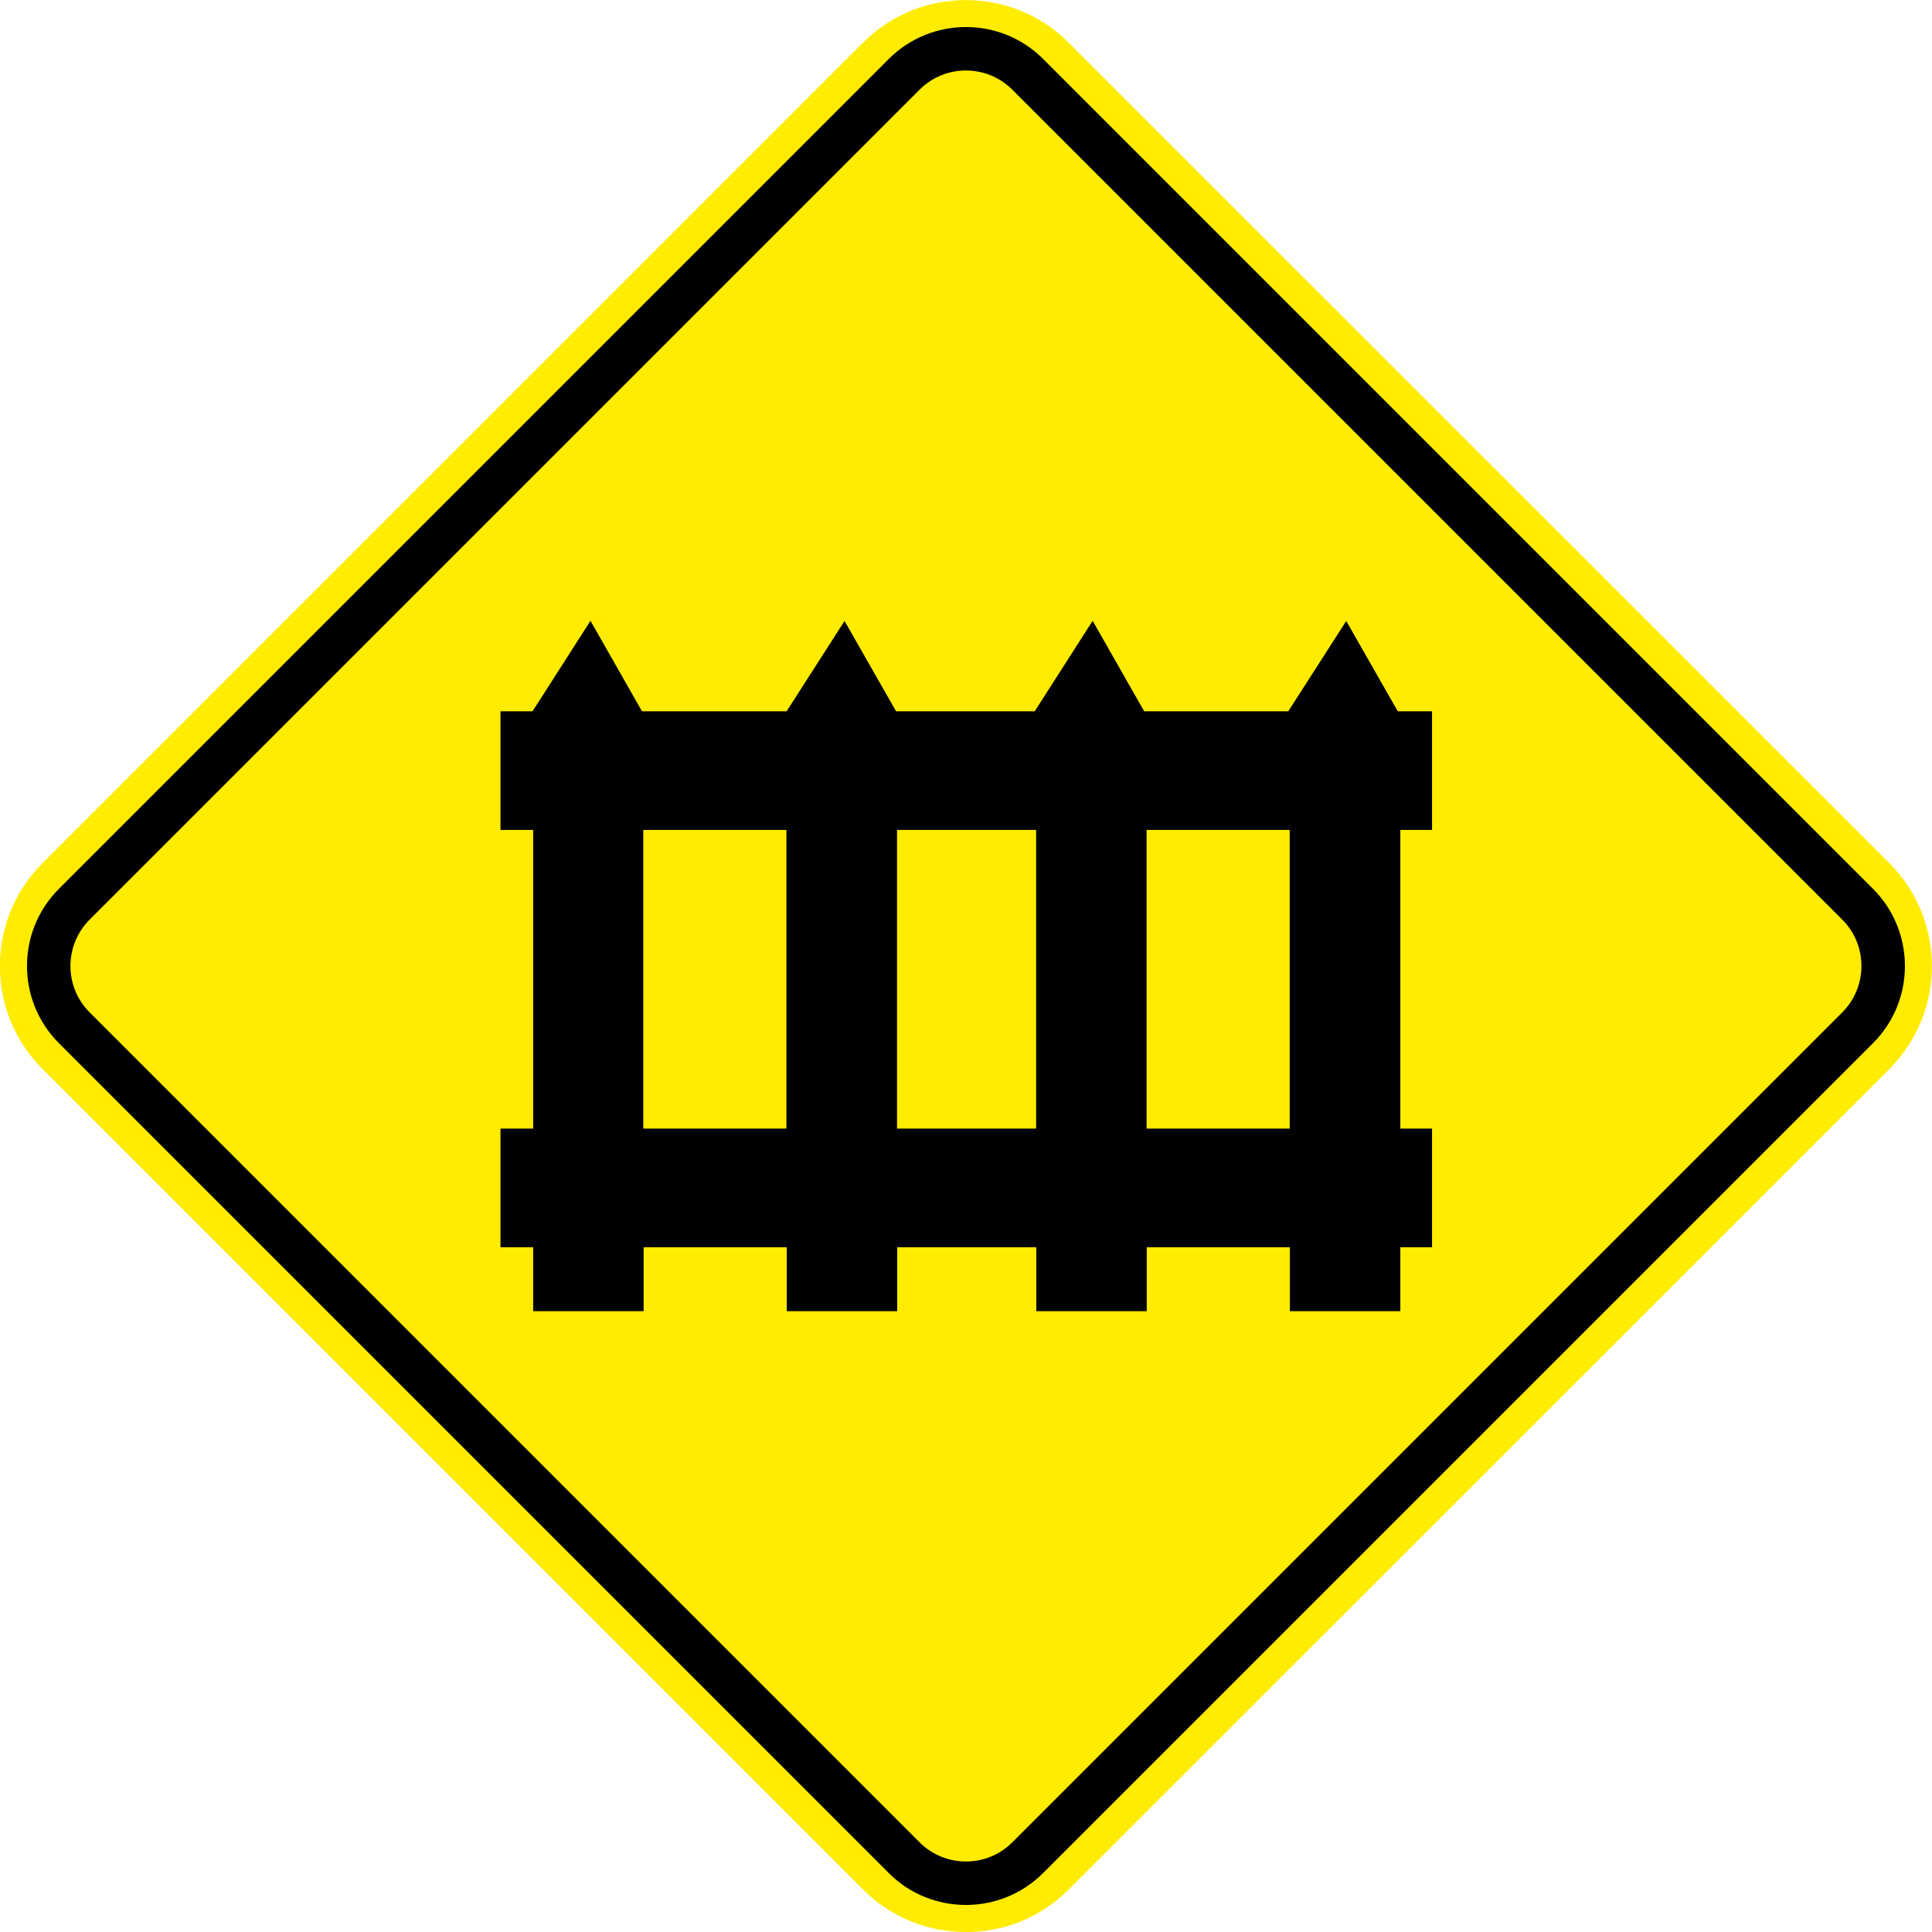 <?xml version="1.0" encoding="UTF-8" standalone="no"?>
<svg
   xmlns:dc="http://purl.org/dc/elements/1.1/"
   xmlns:cc="http://creativecommons.org/ns#"
   xmlns:rdf="http://www.w3.org/1999/02/22-rdf-syntax-ns#"
   xmlns:svg="http://www.w3.org/2000/svg"
   xmlns="http://www.w3.org/2000/svg"
   xmlns:sodipodi="http://sodipodi.sourceforge.net/DTD/sodipodi-0.dtd"
   xmlns:inkscape="http://www.inkscape.org/namespaces/inkscape"
   version="1.1"
   width="791.481"
   height="791.496"
   id="svg29062"
   viewBox="0 0 791.481 791.496"
   sodipodi:docname="A-40.svg"
   inkscape:version="1.0.2 (e86c870879, 2021-01-15)">
  <defs
     id="defs29066" />
  <sodipodi:namedview
     pagecolor="#ffffff"
     bordercolor="#666666"
     borderopacity="1"
     objecttolerance="10"
     gridtolerance="10"
     guidetolerance="10"
     inkscape:pageopacity="0"
     inkscape:pageshadow="2"
     inkscape:window-width="1920"
     inkscape:window-height="1016"
     id="namedview29064"
     showgrid="false"
     inkscape:zoom="0.049253423"
     inkscape:cx="-2434.5103"
     inkscape:cy="588.28315"
     inkscape:window-x="0"
     inkscape:window-y="27"
     inkscape:window-maximized="1"
     inkscape:current-layer="svg29062"
     showguides="false"
     inkscape:document-rotation="0" />
  <g
     id="Layer1136"
     transform="matrix(65.958,0,0,65.958,-10752.37,-7518.298)">
    <path
       d="m 163.281,119.349 5.099,-5.099 c 0.351,-0.351 0.924,-0.351 1.275,0 l 5.1,5.099 c 0.35,0.351 0.35,0.924 0,1.275 l -5.1,5.099 c -0.35,0.351 -0.924,0.351 -1.275,0 l -5.099,-5.099 c -0.351,-0.351 -0.351,-0.924 0,-1.275 z"
       style="fill:#ffec00;fill-rule:evenodd"
       id="path28495" />
    <path
       d="m 163.384,119.507 5.155,-5.155 c 0.132,-0.132 0.306,-0.198 0.479,-0.198 0.174,0 0.347,0.066 0.479,0.198 l 5.155,5.155 c 0.132,0.132 0.198,0.306 0.198,0.479 0,0.174 -0.066,0.347 -0.198,0.479 l -5.155,5.155 c -0.132,0.132 -0.306,0.198 -0.479,0.198 -0.174,0 -0.348,-0.066 -0.479,-0.198 l -5.155,-5.155 c -0.132,-0.132 -0.198,-0.306 -0.198,-0.479 0,-0.174 0.066,-0.347 0.198,-0.479 z m 5.346,-4.964 -5.155,5.155 c -0.079,0.079 -0.119,0.184 -0.119,0.288 0,0.105 0.04,0.209 0.119,0.288 l 5.155,5.155 c 0.079,0.079 0.184,0.119 0.288,0.119 0.105,0 0.209,-0.04 0.288,-0.119 l 5.155,-5.155 c 0.079,-0.079 0.119,-0.184 0.119,-0.288 0,-0.105 -0.04,-0.209 -0.119,-0.288 l -5.155,-5.155 c -0.079,-0.079 -0.184,-0.119 -0.288,-0.119 -0.105,0 -0.209,0.04 -0.288,0.119 z"
       style="fill:#000000;fill-rule:evenodd"
       id="path28497" />
    <path
       d="m 170.14,119.141 h 0.889 v 1.855 h -0.889 z m 0.88,-0.737 0.36,-0.561 0.32,0.561 h 0.016 0.197 v 0.737 h -0.197 v 1.855 h 0.197 v 0.737 h -0.197 v 0.397 h -0.686 v -0.397 h -0.889 v 0.397 h -0.686 v -0.397 h -0.864 v 0.397 h -0.686 v -0.397 h -0.889 v 0.397 h -0.686 v -0.397 h -0.203 v -0.737 h 0.203 v -1.855 h -0.203 v -0.737 h 0.199 l 0.36,-0.562 0.32,0.562 h 0.01 0.888 l 0.36,-0.561 0.32,0.561 h 0.008 0.853 l 0.36,-0.562 0.32,0.562 h 0.017 z m -2.43,0.737 h 0.864 v 1.855 h -0.864 z m -1.576,0 h 0.889 v 1.855 h -0.889 z"
       style="fill:#000000;fill-rule:evenodd"
       id="path28499" />
  </g>
</svg>
